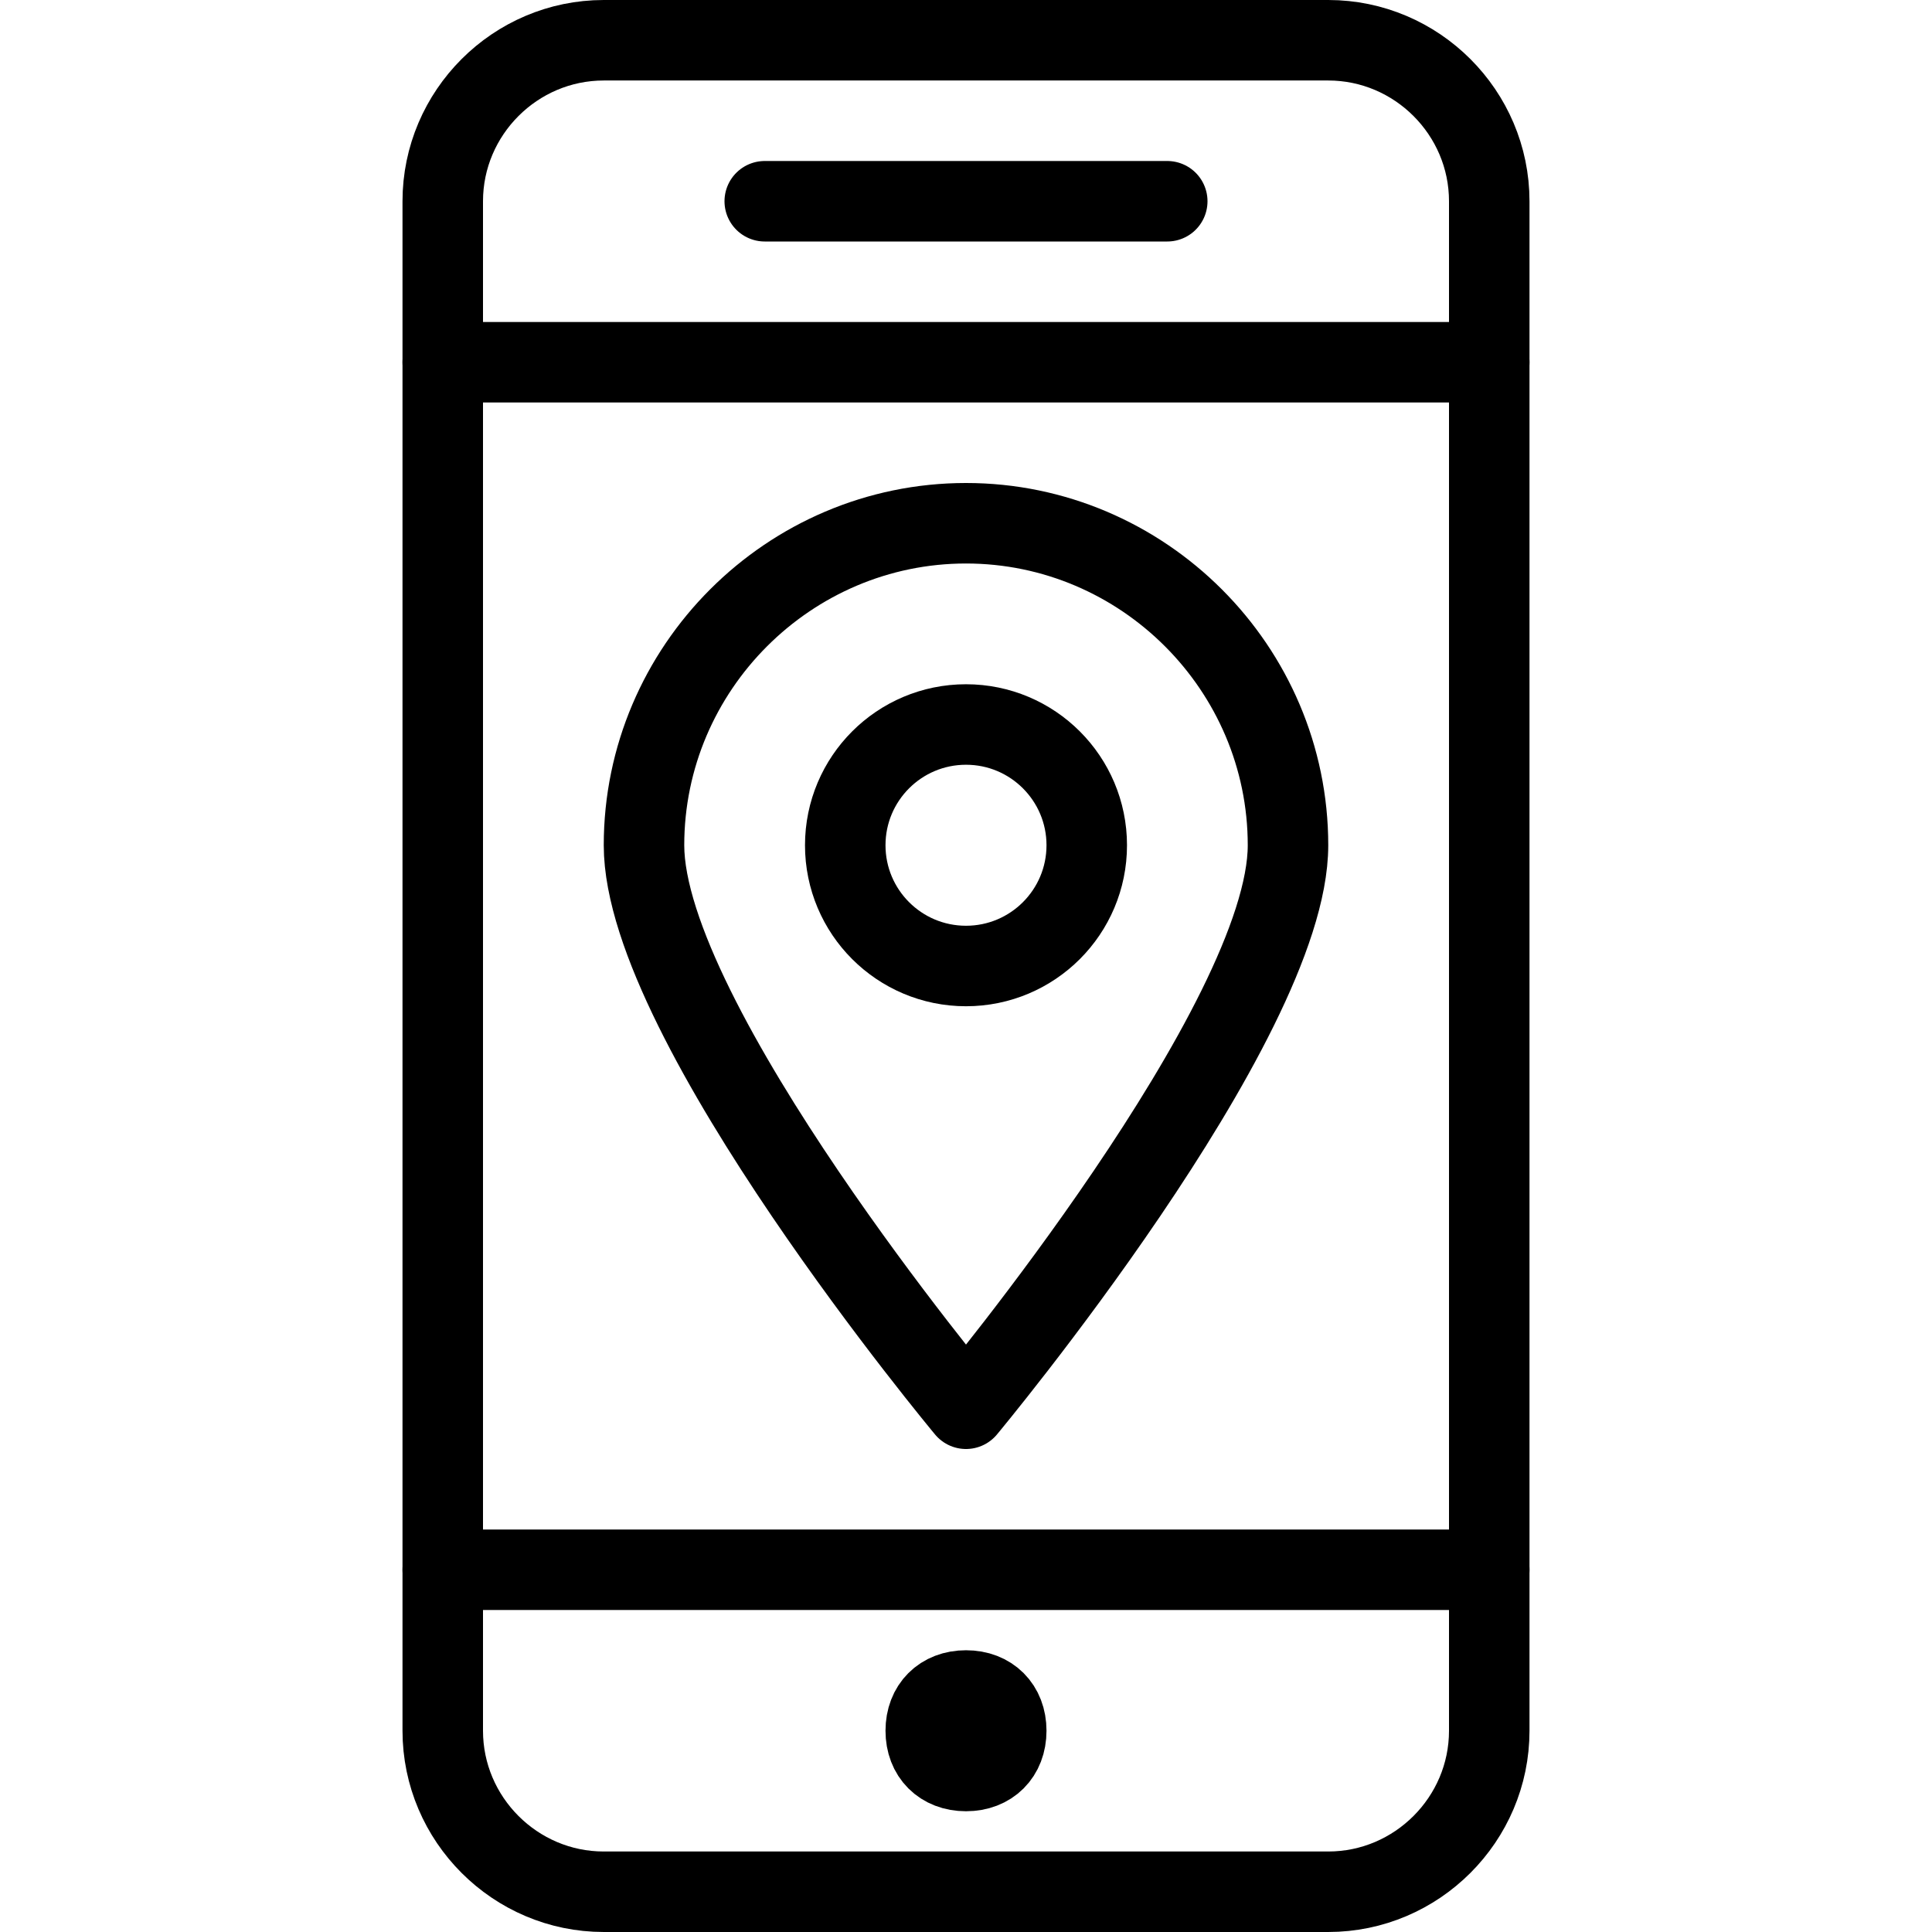 <?xml version="1.0" encoding="utf-8"?>
<!-- Generator: Adobe Illustrator 19.2.0, SVG Export Plug-In . SVG Version: 6.00 Build 0)  -->
<svg version="1.1" id="Layer_1" xmlns="http://www.w3.org/2000/svg" xmlns:xlink="http://www.w3.org/1999/xlink" x="0px" y="0px"
	 viewBox="0 0 24 24" style="enable-background:new 0 0 24 24;" xml:space="preserve">
<style type="text/css">
	.st0{display:none;}
	.st1{display:inline;}
	.st2{fill:none;stroke:#000000;stroke-linecap:round;stroke-linejoin:round;stroke-miterlimit:10;}
	.st3{fill:none;stroke:#000000;stroke-linejoin:round;stroke-miterlimit:10;}
</style>
<g id="Filled_Icons" class="st0">
	<g class="st1">
		<path d="M5,20v1.5C5,22.9,6.1,24,7.5,24h9c1.4,0,2.5-1.1,2.5-2.5V20H5z M12,22.5c-0.6,0-1-0.4-1-1c0-0.6,0.4-1,1-1
			c0.6,0,1,0.4,1,1C13,22.1,12.6,22.5,12,22.5z"/>
		<path d="M19,4V2.5C19,1.1,17.9,0,16.5,0h-9C6.1,0,5,1.1,5,2.5V4H19z M9.5,2h5C14.8,2,15,2.2,15,2.5C15,2.8,14.8,3,14.5,3h-5
			C9.2,3,9,2.8,9,2.5C9,2.2,9.2,2,9.5,2z"/>
		<g>
			<circle cx="12" cy="10.5" r="1.5"/>
			<path d="M5,5v14h14V5H5z M12.4,17.8C12.3,17.9,12.1,18,12,18c-0.1,0-0.3-0.1-0.4-0.2c-0.4-0.5-4.1-5-4.1-7.3C7.5,8,9.5,6,12,6
				c2.5,0,4.5,2,4.5,4.5C16.5,12.8,12.8,17.3,12.4,17.8z"/>
		</g>
	</g>
</g>
<g id="Outline_Icons">
	<g>
		<g>
			<path class="st2" d="M18.5,21.5c0,1.1-0.9,2-2,2h-9c-1.1,0-2-0.9-2-2v-19c0-1.1,0.9-2,2-2h9c1.1,0,2,0.9,2,2V21.5z"/>
			<line class="st2" x1="18.5" y1="4.5" x2="5.5" y2="4.5"/>
			<line class="st2" x1="18.5" y1="19.5" x2="5.5" y2="19.5"/>
			<line class="st2" x1="9.5" y1="2.5" x2="14.5" y2="2.5"/>
			<path class="st3" d="M12.5,21.5c0,0.3-0.2,0.5-0.5,0.5l0,0c-0.3,0-0.5-0.2-0.5-0.5l0,0c0-0.3,0.2-0.5,0.5-0.5l0,0
				C12.3,21,12.5,21.2,12.5,21.5L12.5,21.5z"/>
		</g>
		<path class="st2" d="M16,10.5c0,2.2-4,7-4,7s-4-4.8-4-7s1.8-4,4-4C14.2,6.5,16,8.3,16,10.5z"/>
		<circle class="st2" cx="12" cy="10.5" r="1.5"/>
	</g>
</g>
</svg>
